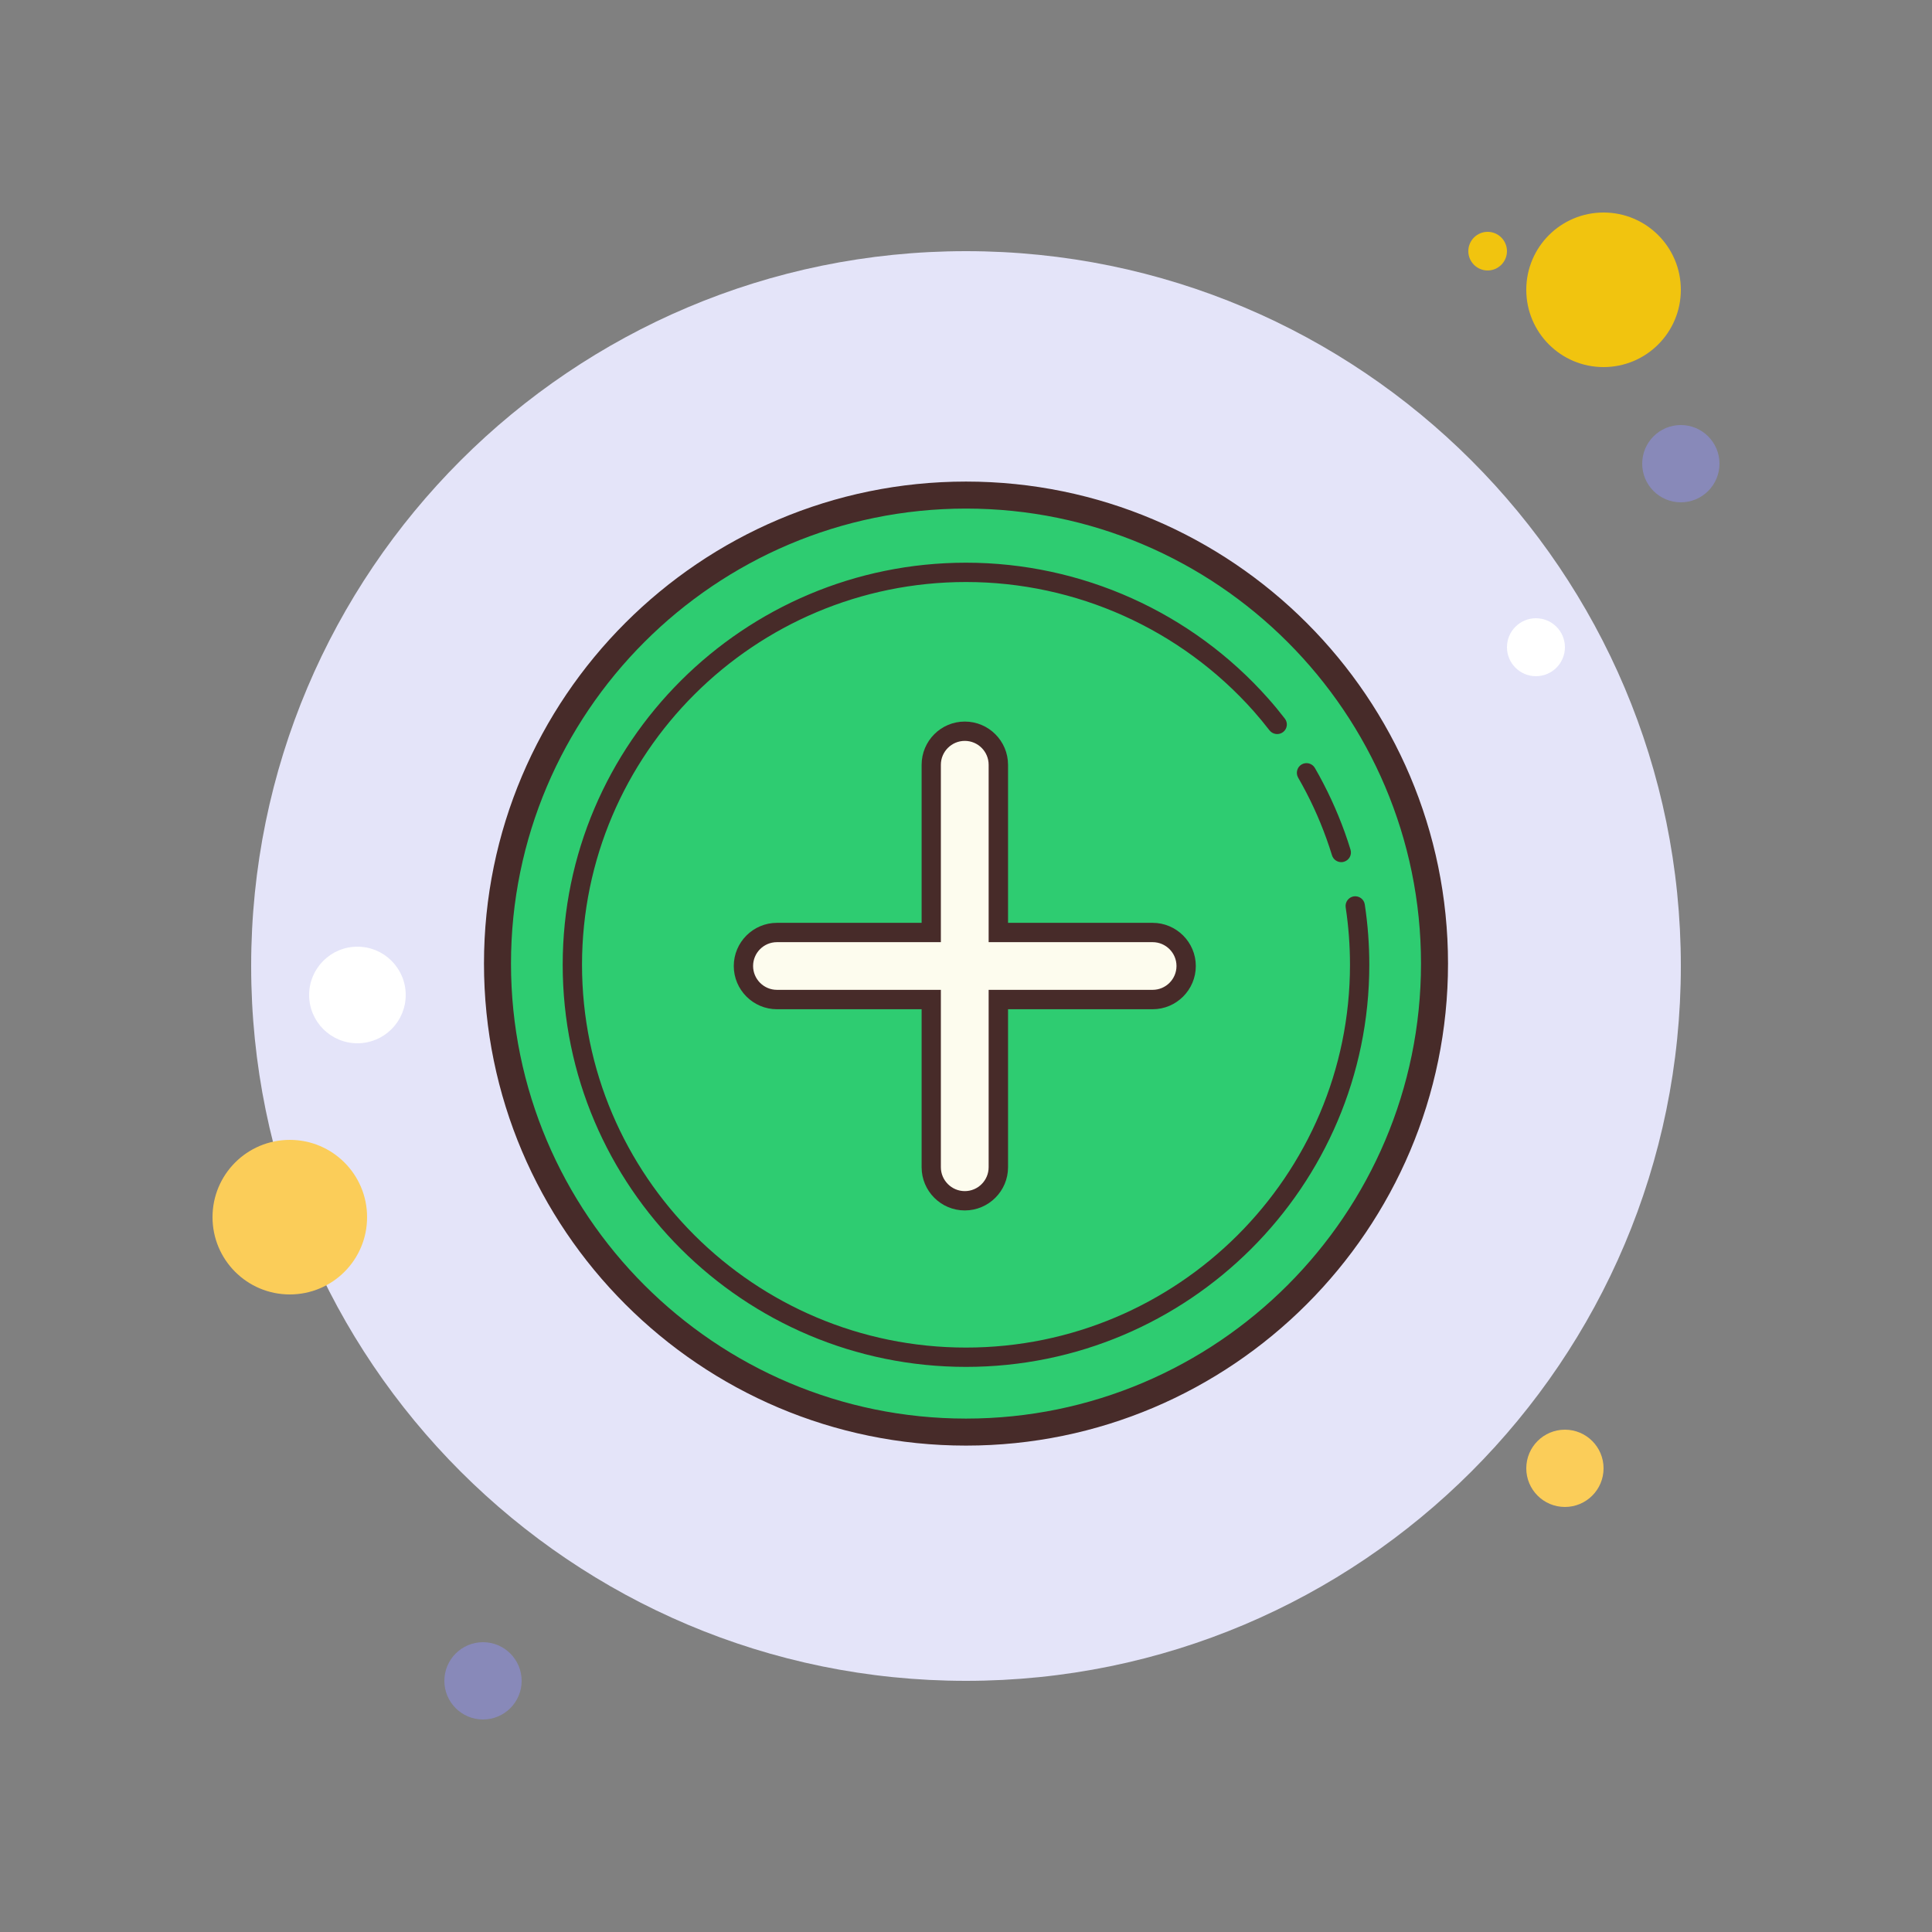<?xml version="1.0" encoding="UTF-8"?>
<svg xmlns="http://www.w3.org/2000/svg" xmlns:xlink="http://www.w3.org/1999/xlink" width="100pt" height="100pt" viewBox="0 0 100 100" version="1.1">
<rect x="0" y="0" width="100" height="100" fill="#808080" stroke="none"/>
<g id="surface6908424">
<path style=" stroke:none;fill-rule:nonzero;fill:rgb(94.51%,76.863%,5.882%);fill-opacity:1;" d="M 77 12 C 76.449 12 76 12.449 76 13 C 76 13.551 76.449 14 77 14 C 77.551 14 78 13.551 78 13 C 78 12.449 77.551 12 77 12 Z M 77 12 "/>
<path style=" stroke:none;fill-rule:nonzero;fill:rgb(89.412%,89.412%,97.647%);fill-opacity:1;" d="M 50 13 C 29.566 13 13 29.566 13 50 C 13 70.434 29.566 87 50 87 C 70.434 87 87 70.434 87 50 C 87 29.566 70.434 13 50 13 Z M 50 13 "/>
<path style=" stroke:none;fill-rule:nonzero;fill:rgb(94.51%,76.863%,5.882%);fill-opacity:1;" d="M 83 11 C 80.789 11 79 12.789 79 15 C 79 17.211 80.789 19 83 19 C 85.211 19 87 17.211 87 15 C 87 12.789 85.211 11 83 11 Z M 83 11 "/>
<path style=" stroke:none;fill-rule:nonzero;fill:rgb(53.333%,53.725%,72.549%);fill-opacity:1;" d="M 87 22 C 85.895 22 85 22.895 85 24 C 85 25.105 85.895 26 87 26 C 88.105 26 89 25.105 89 24 C 89 22.895 88.105 22 87 22 Z M 87 22 "/>
<path style=" stroke:none;fill-rule:nonzero;fill:rgb(98.431%,80.392%,34.902%);fill-opacity:1;" d="M 81 74 C 79.895 74 79 74.895 79 76 C 79 77.105 79.895 78 81 78 C 82.105 78 83 77.105 83 76 C 83 74.895 82.105 74 81 74 Z M 15 59 C 12.789 59 11 60.789 11 63 C 11 65.211 12.789 67 15 67 C 17.211 67 19 65.211 19 63 C 19 60.789 17.211 59 15 59 Z M 15 59 "/>
<path style=" stroke:none;fill-rule:nonzero;fill:rgb(53.333%,53.725%,72.549%);fill-opacity:1;" d="M 25 85 C 23.895 85 23 85.895 23 87 C 23 88.105 23.895 89 25 89 C 26.105 89 27 88.105 27 87 C 27 85.895 26.105 85 25 85 Z M 25 85 "/>
<path style=" stroke:none;fill-rule:nonzero;fill:rgb(100%,100%,100%);fill-opacity:1;" d="M 18.5 49 C 17.121 49 16 50.121 16 51.5 C 16 52.879 17.121 54 18.5 54 C 19.879 54 21 52.879 21 51.5 C 21 50.121 19.879 49 18.5 49 Z M 79.5 32 C 78.672 32 78 32.672 78 33.5 C 78 34.328 78.672 35 79.5 35 C 80.328 35 81 34.328 81 33.5 C 81 32.672 80.328 32 79.5 32 Z M 79.5 32 "/>
<path style=" stroke:none;fill-rule:nonzero;fill:rgb(18.039%,80%,44.314%);fill-opacity:1;" d="M 50 25.625 C 36.605 25.625 25.75 36.48 25.75 49.875 C 25.75 63.27 36.605 74.125 50 74.125 C 63.395 74.125 74.25 63.27 74.25 49.875 C 74.25 36.48 63.395 25.625 50 25.625 Z M 50 25.625 "/>
<path style=" stroke:none;fill-rule:nonzero;fill:rgb(27.843%,16.863%,16.078%);fill-opacity:1;" d="M 50 74.824 C 36.242 74.824 25.051 63.633 25.051 49.875 C 25.051 36.117 36.242 24.926 50 24.926 C 63.758 24.926 74.949 36.117 74.949 49.875 C 74.949 63.633 63.758 74.824 50 74.824 Z M 50 26.324 C 37.016 26.324 26.449 36.891 26.449 49.875 C 26.449 62.859 37.016 73.426 50 73.426 C 62.984 73.426 73.551 62.859 73.551 49.875 C 73.551 36.891 62.984 26.324 50 26.324 Z M 50 26.324 "/>
<path style=" stroke:none;fill-rule:nonzero;fill:rgb(27.843%,16.863%,16.078%);fill-opacity:1;" d="M 69.426 44.625 C 69.211 44.625 69.012 44.488 68.945 44.273 C 68.855 43.984 68.762 43.699 68.66 43.418 C 68.27 42.328 67.777 41.262 67.191 40.25 C 67.055 40.012 67.137 39.703 67.375 39.566 C 67.609 39.43 67.918 39.508 68.059 39.75 C 68.672 40.812 69.191 41.934 69.605 43.082 C 69.711 43.375 69.809 43.676 69.902 43.977 C 69.984 44.242 69.836 44.52 69.57 44.602 C 69.523 44.617 69.473 44.625 69.426 44.625 Z M 69.426 44.625 "/>
<path style=" stroke:none;fill-rule:nonzero;fill:rgb(27.843%,16.863%,16.078%);fill-opacity:1;" d="M 50 70.75 C 38.488 70.75 29.125 61.414 29.125 49.938 C 29.125 38.461 38.488 29.125 50 29.125 C 55.977 29.125 61.676 31.684 65.637 36.148 C 65.938 36.484 66.223 36.832 66.5 37.191 C 66.672 37.406 66.633 37.723 66.414 37.891 C 66.195 38.059 65.883 38.02 65.711 37.805 C 65.449 37.465 65.176 37.137 64.891 36.812 C 61.117 32.562 55.691 30.125 50 30.125 C 39.039 30.125 30.125 39.016 30.125 49.938 C 30.125 60.863 39.039 69.75 50 69.75 C 60.961 69.75 69.875 60.863 69.875 49.938 C 69.875 48.945 69.801 47.945 69.652 46.965 C 69.613 46.691 69.801 46.438 70.074 46.395 C 70.348 46.359 70.602 46.543 70.641 46.816 C 70.797 47.844 70.875 48.895 70.875 49.938 C 70.875 61.414 61.512 70.75 50 70.75 Z M 50 70.75 "/>
<path style=" stroke:none;fill-rule:nonzero;fill:rgb(99.216%,98.824%,93.333%);fill-opacity:1;" d="M 59.66 48.266 L 51.676 48.266 L 51.676 39.582 C 51.676 38.625 50.898 37.848 49.938 37.848 C 48.98 37.848 48.203 38.625 48.203 39.582 L 48.203 48.266 L 40.215 48.266 C 39.258 48.266 38.48 49.039 38.48 50 C 38.48 50.961 39.258 51.734 40.215 51.734 L 48.203 51.734 L 48.203 60.418 C 48.203 61.375 48.98 62.152 49.938 62.152 C 50.898 62.152 51.676 61.375 51.676 60.418 L 51.676 51.734 L 59.66 51.734 C 60.617 51.734 61.395 50.961 61.395 50 C 61.395 49.039 60.617 48.266 59.66 48.266 Z M 59.66 48.266 "/>
<path style=" stroke:none;fill-rule:nonzero;fill:rgb(27.843%,16.863%,16.078%);fill-opacity:1;" d="M 49.938 62.652 C 48.703 62.652 47.703 61.648 47.703 60.418 L 47.703 52.238 L 40.215 52.238 C 38.984 52.238 37.98 51.234 37.98 50 C 37.98 48.77 38.984 47.766 40.215 47.766 L 47.703 47.766 L 47.703 39.586 C 47.703 38.352 48.703 37.348 49.938 37.348 C 51.172 37.348 52.176 38.352 52.176 39.586 L 52.176 47.766 L 59.66 47.766 C 60.891 47.766 61.895 48.77 61.895 50 C 61.895 51.234 60.891 52.238 59.66 52.238 L 52.176 52.238 L 52.176 60.418 C 52.176 61.648 51.172 62.652 49.938 62.652 Z M 40.215 48.766 C 39.531 48.766 38.98 49.32 38.98 50 C 38.98 50.68 39.535 51.234 40.215 51.234 L 48.699 51.234 L 48.699 60.414 C 48.699 61.098 49.258 61.652 49.938 61.652 C 50.617 61.652 51.172 61.098 51.172 60.414 L 51.172 51.234 L 59.66 51.234 C 60.34 51.234 60.895 50.68 60.895 50 C 60.895 49.32 60.34 48.766 59.66 48.766 L 51.172 48.766 L 51.172 39.586 C 51.172 38.902 50.617 38.348 49.938 38.348 C 49.258 38.348 48.699 38.902 48.699 39.586 L 48.699 48.766 Z M 40.215 48.766 "/>
</g>
</svg>
